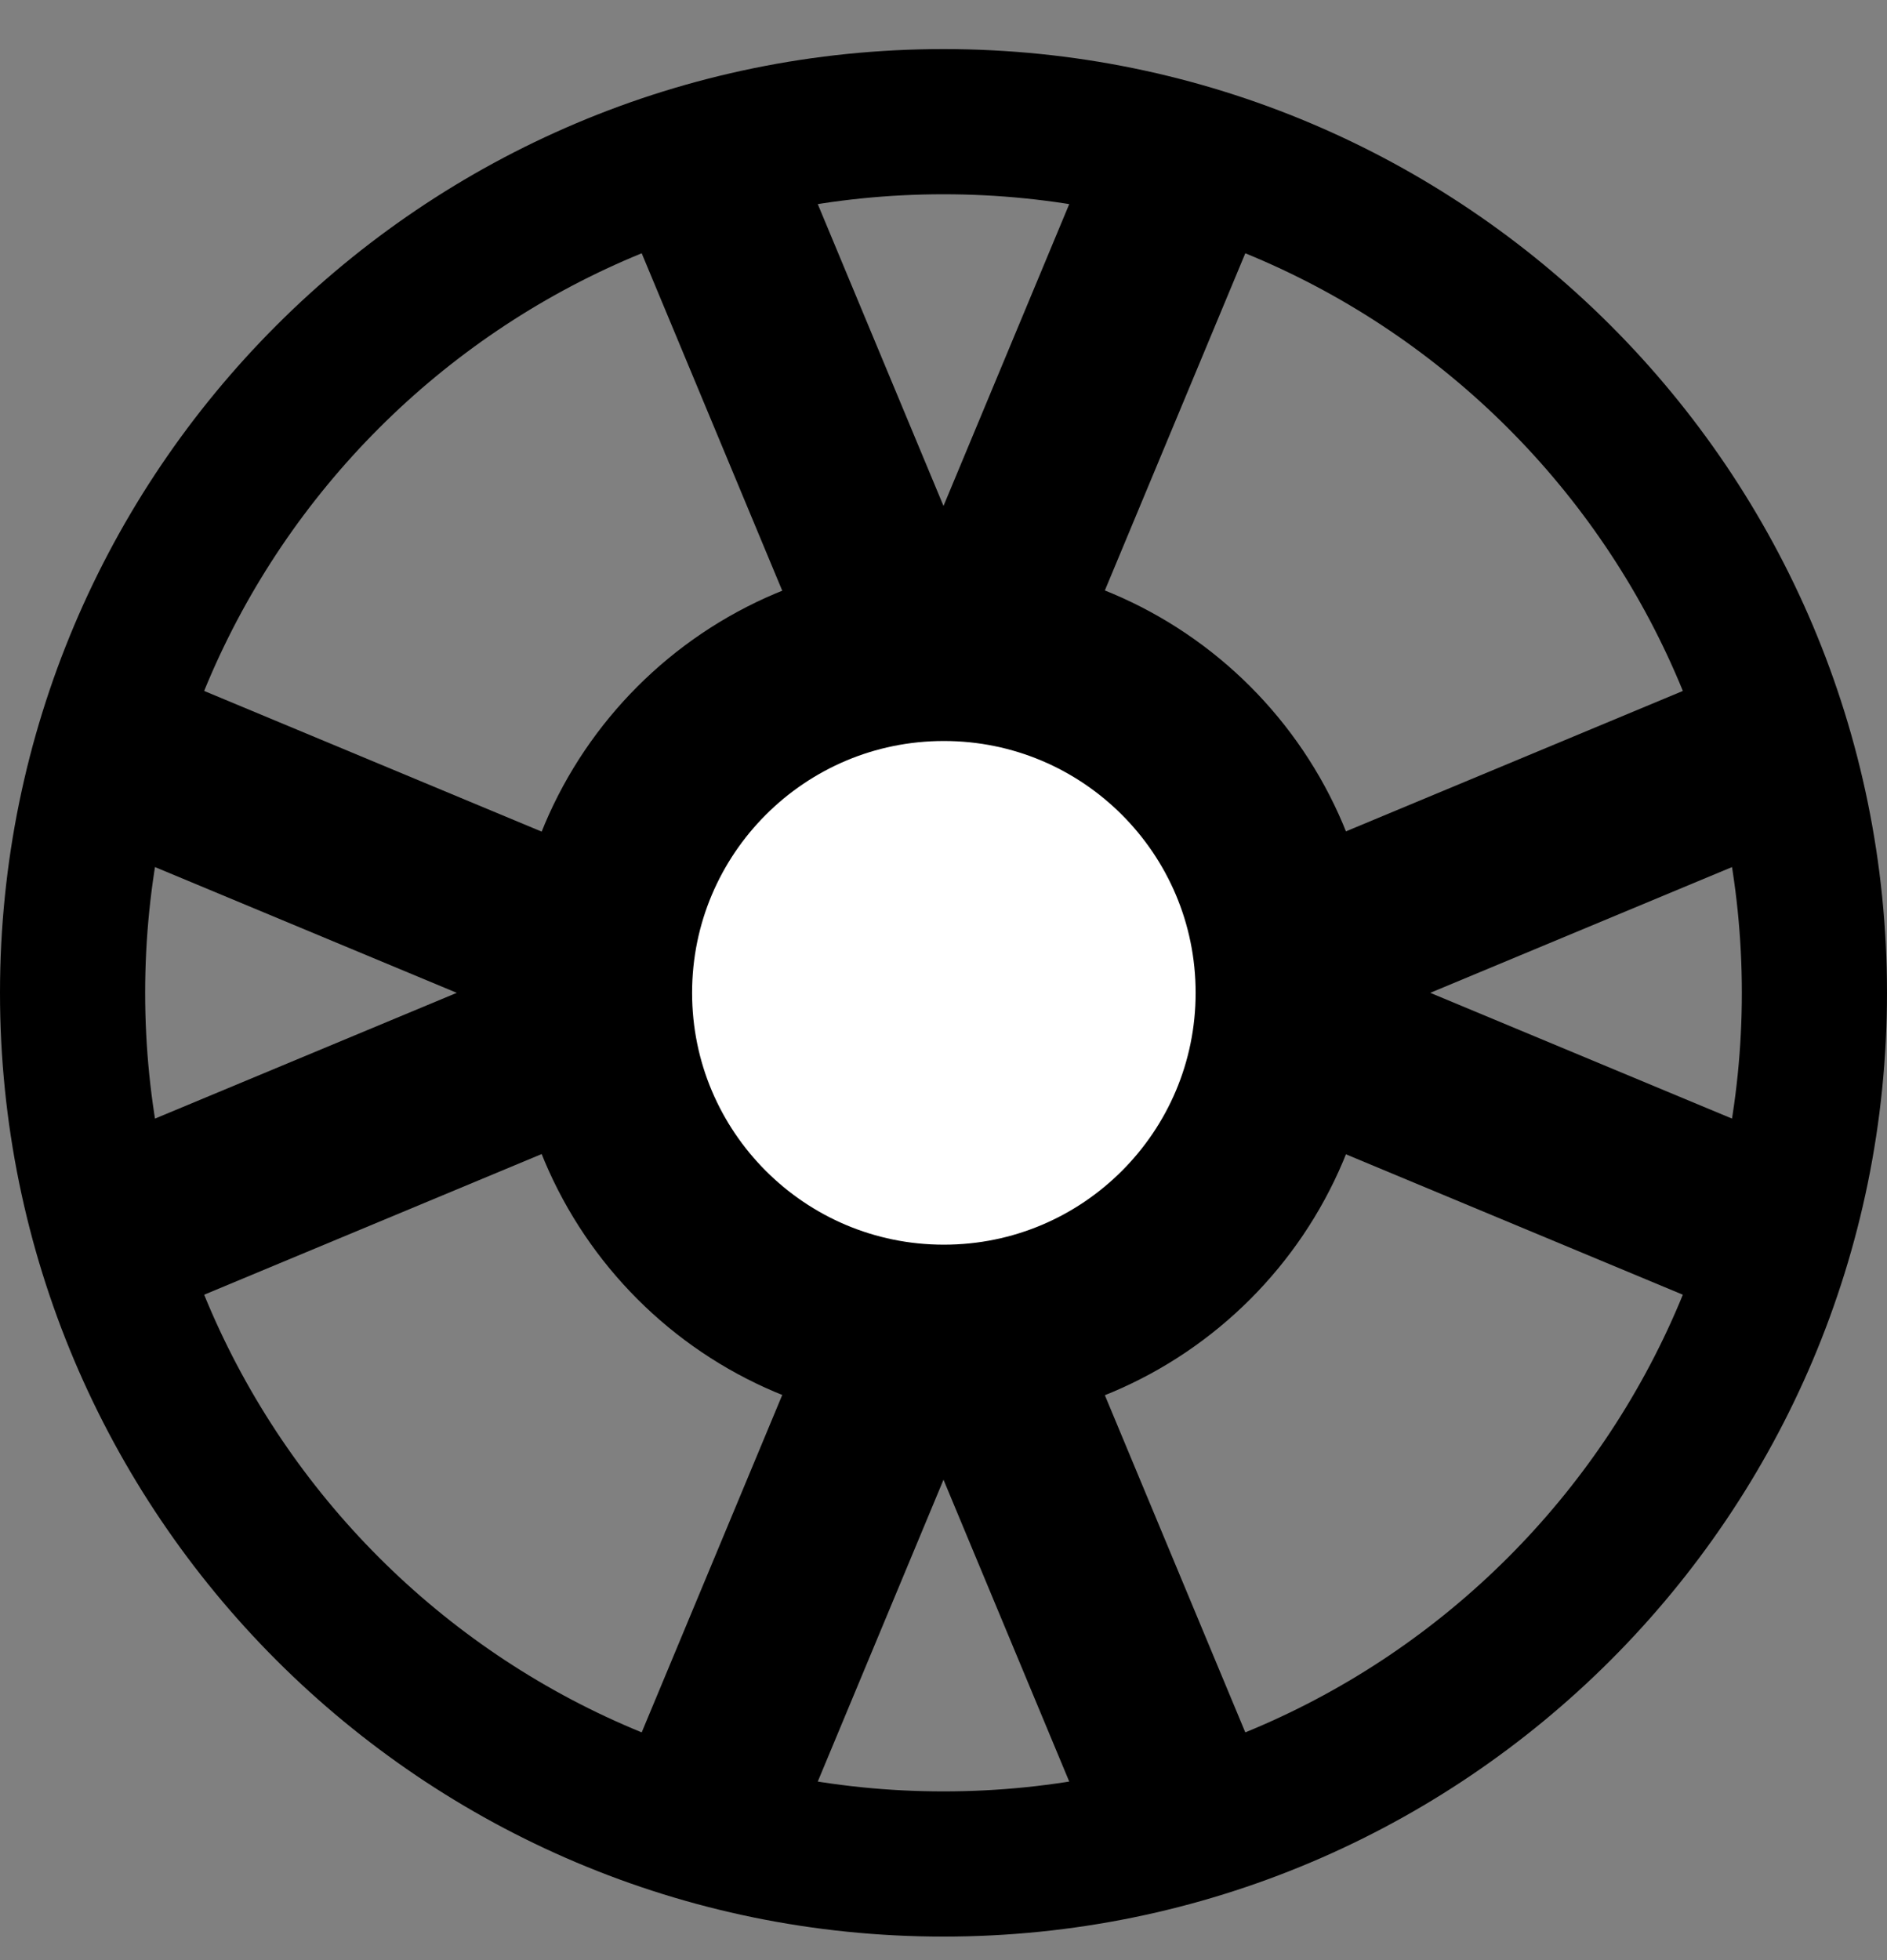 <svg width="26" height="27" viewBox="0 0 26 27" fill="none" xmlns="http://www.w3.org/2000/svg">
<rect x="0" y="0" width="26" height="27" fill="#808080" stroke="none"/>
<path d="M13 25.676C19.627 25.676 25 20.303 25 13.676C25 7.048 19.627 1.676 13 1.676C6.373 1.676 1 7.048 1 13.676C1 20.303 6.373 25.676 13 25.676Z" stroke="black" stroke-width="2" stroke-linecap="round" stroke-linejoin="round"/>
<path d="M13.005 18.395C15.611 18.395 17.724 16.282 17.724 13.676C17.724 11.07 15.611 8.957 13.005 8.957C10.399 8.957 8.286 11.07 8.286 13.676C8.286 16.282 10.399 18.395 13.005 18.395Z" fill="white" stroke="black" stroke-width="2.5" stroke-linecap="round" stroke-linejoin="round"/>
<path d="M9.857 2.676L12.357 8.676M16.143 2.676L13.643 8.676" stroke="black" stroke-width="2.5" stroke-linejoin="round"/>
<path d="M16.143 24.676L13.643 18.676M9.857 24.676L12.357 18.676" stroke="black" stroke-width="2.5" stroke-linejoin="round"/>
<path d="M24 10.533L18 13.033M24 16.819L18 14.319" stroke="black" stroke-width="2.5" stroke-linejoin="round"/>
<path d="M2 16.819L8 14.319M2 10.533L8 13.033" stroke="black" stroke-width="2.5" stroke-linejoin="round"/>
</svg>
